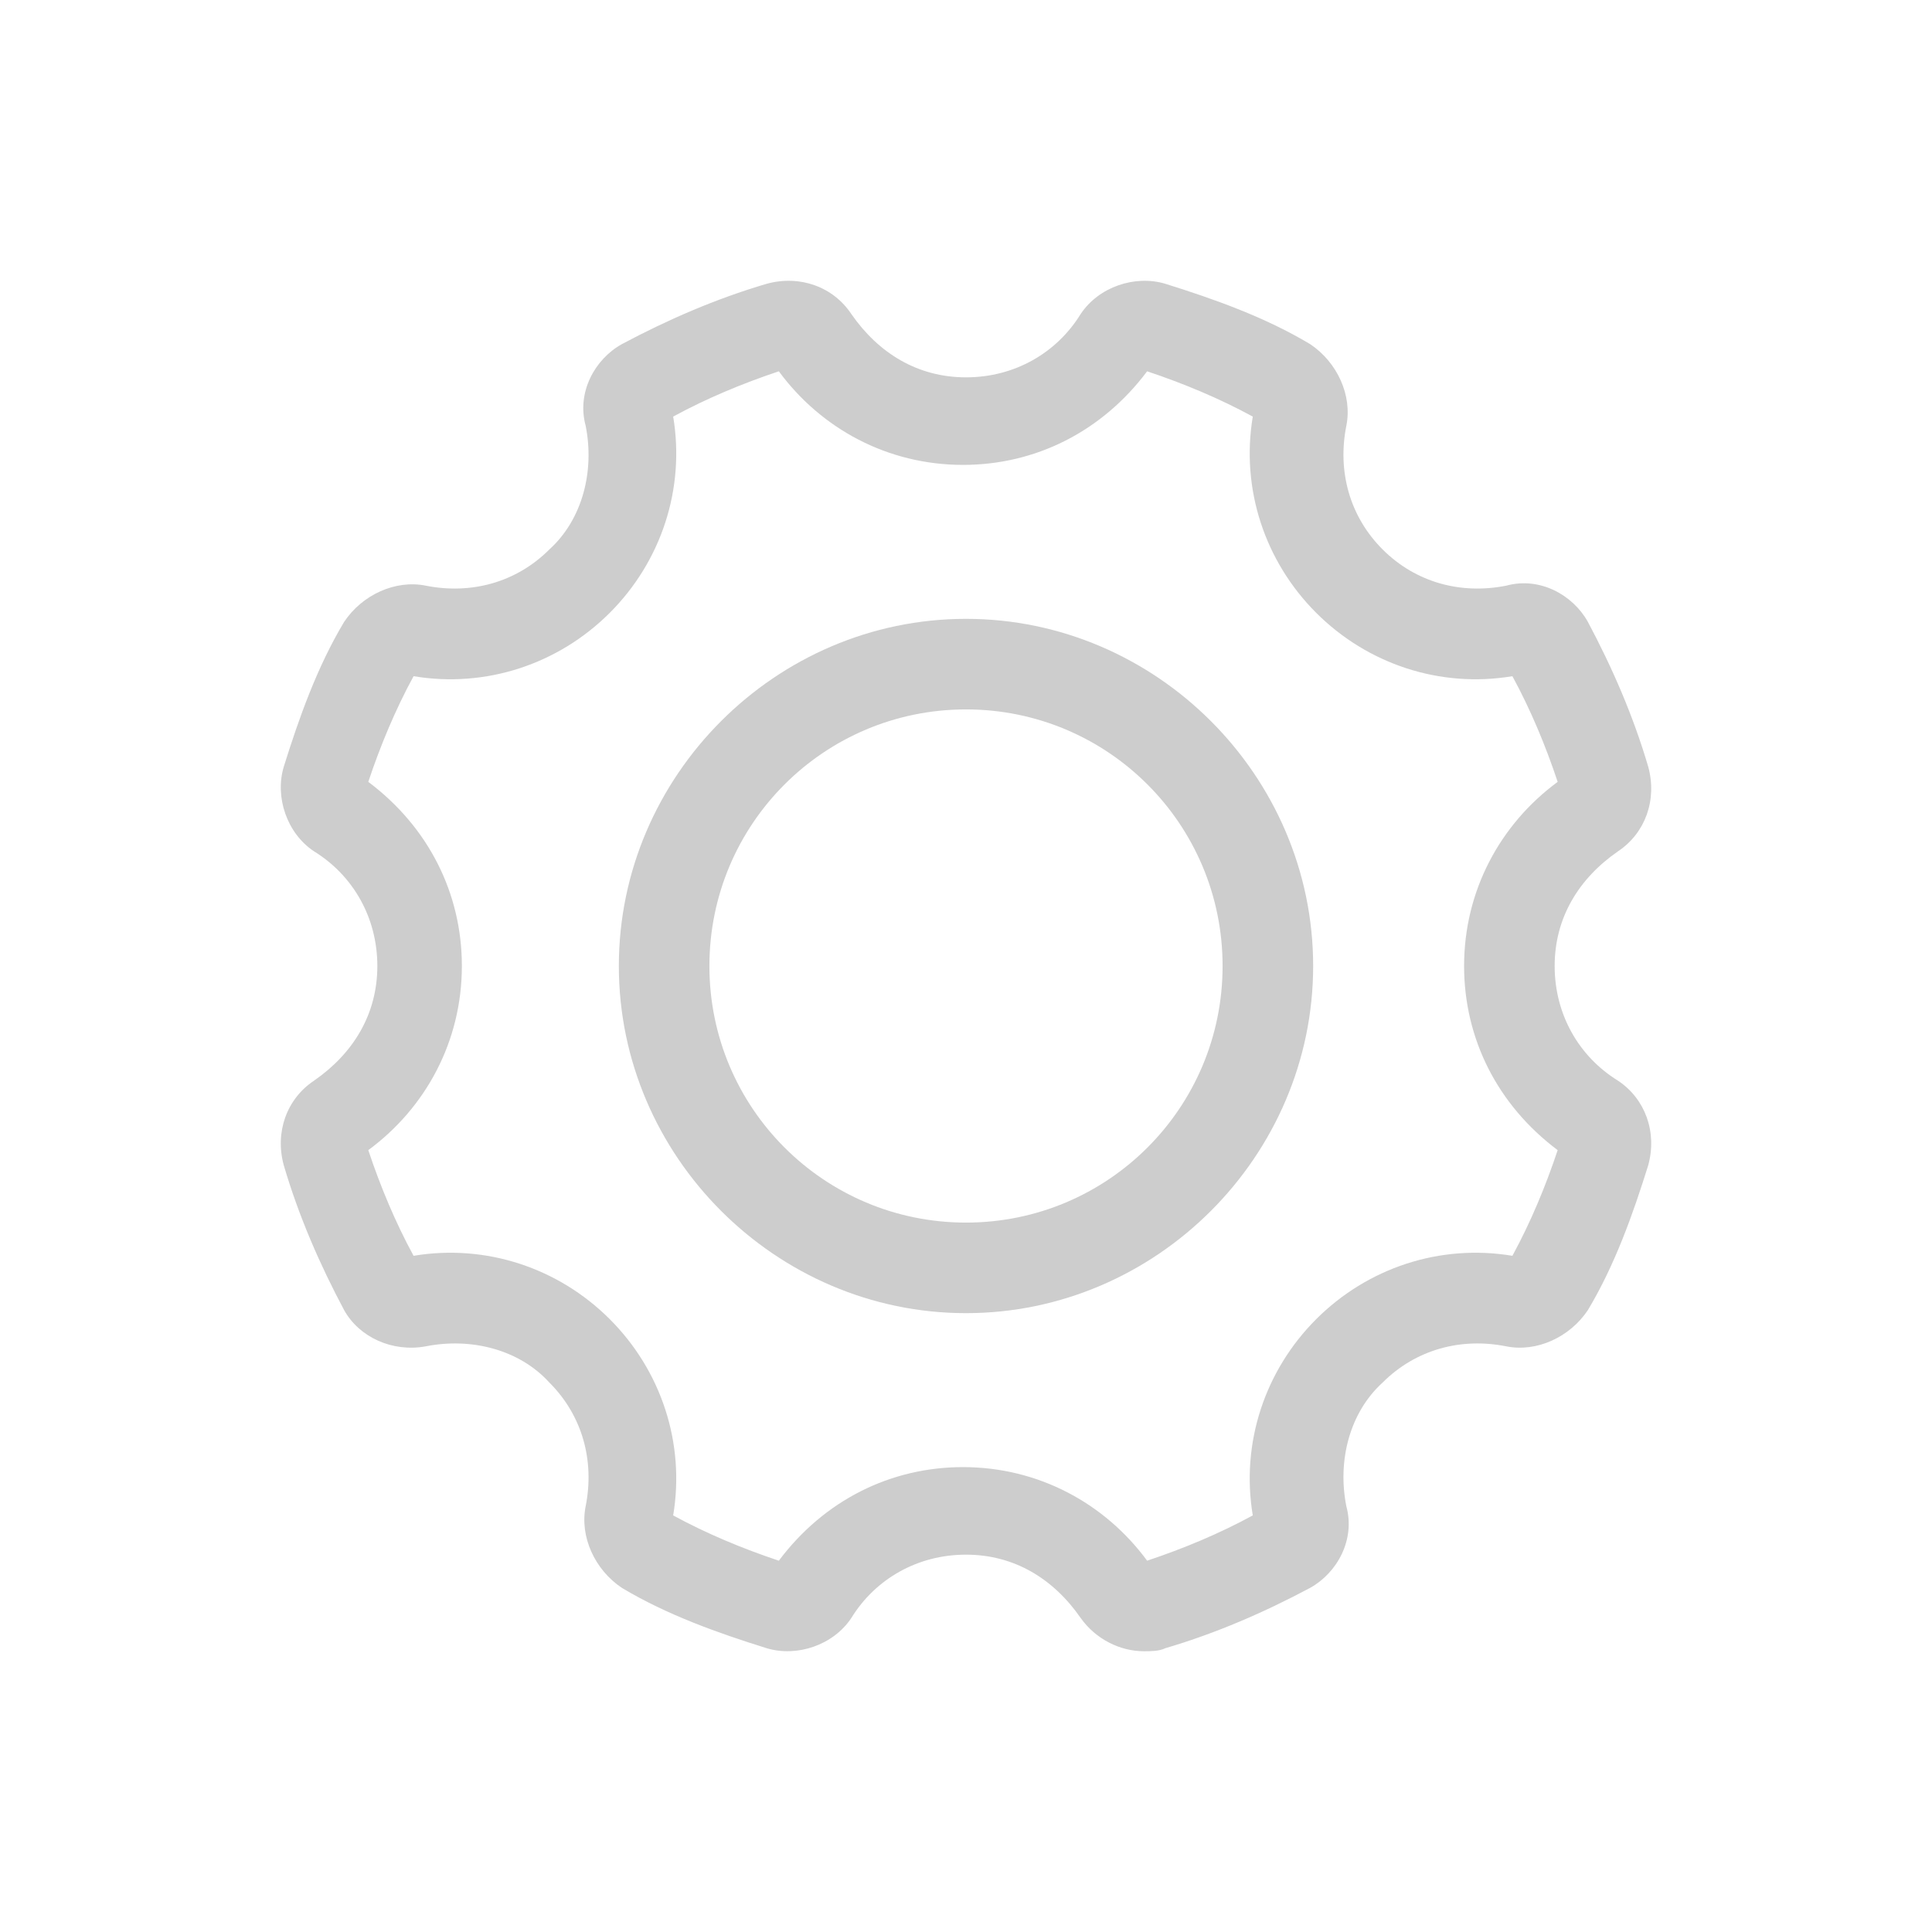 <svg t="1657176117010" class="icon" viewBox="0 0 1024 1024" version="1.1" xmlns="http://www.w3.org/2000/svg" p-id="7842" width="64" height="64"><path d="M512 328c-100.8 0-184 83.2-184 184S411.2 696 512 696 696 612.8 696 512 612.8 328 512 328z m0 320c-75.2 0-136-60.8-136-136s60.8-136 136-136 136 60.8 136 136-60.8 136-136 136z" p-id="7843" fill="#cdcdcd"></path><path d="M857.6 572.8c-20.8-12.8-33.6-35.2-33.6-60.8s12.8-46.4 33.6-60.8c14.4-9.6 20.8-27.2 16-44.8-8-27.2-19.2-52.8-32-76.8-8-14.4-25.6-24-43.2-19.2-24 4.8-48-1.6-65.6-19.2-17.6-17.6-24-41.6-19.2-65.6 3.2-16-4.8-33.6-19.2-43.2-24-14.4-51.2-24-76.8-32-16-4.8-35.2 1.6-44.8 16-12.8 20.8-35.2 33.6-60.8 33.6s-46.4-12.8-60.8-33.6c-9.6-14.4-27.2-20.8-44.8-16-27.2 8-52.8 19.2-76.8 32-14.4 8-24 25.6-19.2 43.2 4.8 24-1.6 49.6-19.2 65.6-17.6 17.6-41.6 24-65.6 19.2-16-3.2-33.6 4.8-43.2 19.2-14.4 24-24 51.2-32 76.8-4.8 16 1.6 35.2 16 44.8 20.8 12.8 33.6 35.2 33.6 60.8s-12.8 46.4-33.6 60.8c-14.4 9.6-20.8 27.2-16 44.8 8 27.2 19.2 52.8 32 76.8 8 14.4 25.6 22.4 43.2 19.2 24-4.8 49.6 1.6 65.6 19.2 17.6 17.6 24 41.6 19.2 65.6-3.2 16 4.8 33.6 19.2 43.2 24 14.4 51.2 24 76.8 32 16 4.8 35.2-1.6 44.8-16 12.8-20.8 35.2-33.6 60.8-33.6s46.4 12.8 60.8 33.6c8 11.2 20.8 17.6 33.6 17.6 3.2 0 8 0 11.2-1.6 27.2-8 52.8-19.2 76.8-32 14.4-8 24-25.6 19.2-43.2-4.8-24 1.6-49.6 19.2-65.6 17.6-17.6 41.6-24 65.6-19.2 16 3.2 33.6-4.8 43.2-19.2 14.4-24 24-51.2 32-76.8 4.8-17.6-1.6-35.2-16-44.8z m-56 92.8c-38.4-6.4-76.8 6.4-104 33.6-27.2 27.2-40 65.6-33.6 104-17.6 9.6-36.8 17.6-56 24-22.4-30.4-57.6-49.6-97.6-49.6-38.4 0-73.6 17.6-97.6 49.6-19.2-6.4-38.4-14.4-56-24 6.4-38.4-6.4-76.8-33.6-104-27.2-27.2-65.6-40-104-33.6-9.6-17.6-17.6-36.8-24-56 30.4-22.4 49.6-57.6 49.6-97.6 0-38.4-17.6-73.6-49.6-97.6 6.4-19.2 14.4-38.4 24-56 38.4 6.4 76.8-6.4 104-33.6 27.2-27.2 40-65.6 33.6-104 17.6-9.6 36.8-17.6 56-24 22.4 30.4 57.6 49.6 97.6 49.6 38.4 0 73.6-17.6 97.6-49.6 19.2 6.4 38.4 14.4 56 24-6.4 38.4 6.4 76.8 33.6 104 27.2 27.2 65.6 40 104 33.6 9.6 17.6 17.6 36.8 24 56-30.4 22.4-49.6 57.6-49.6 97.6 0 38.4 17.6 73.6 49.6 97.6-6.4 19.2-14.4 38.4-24 56z" p-id="7844" fill="#cdcdcd"></path></svg>